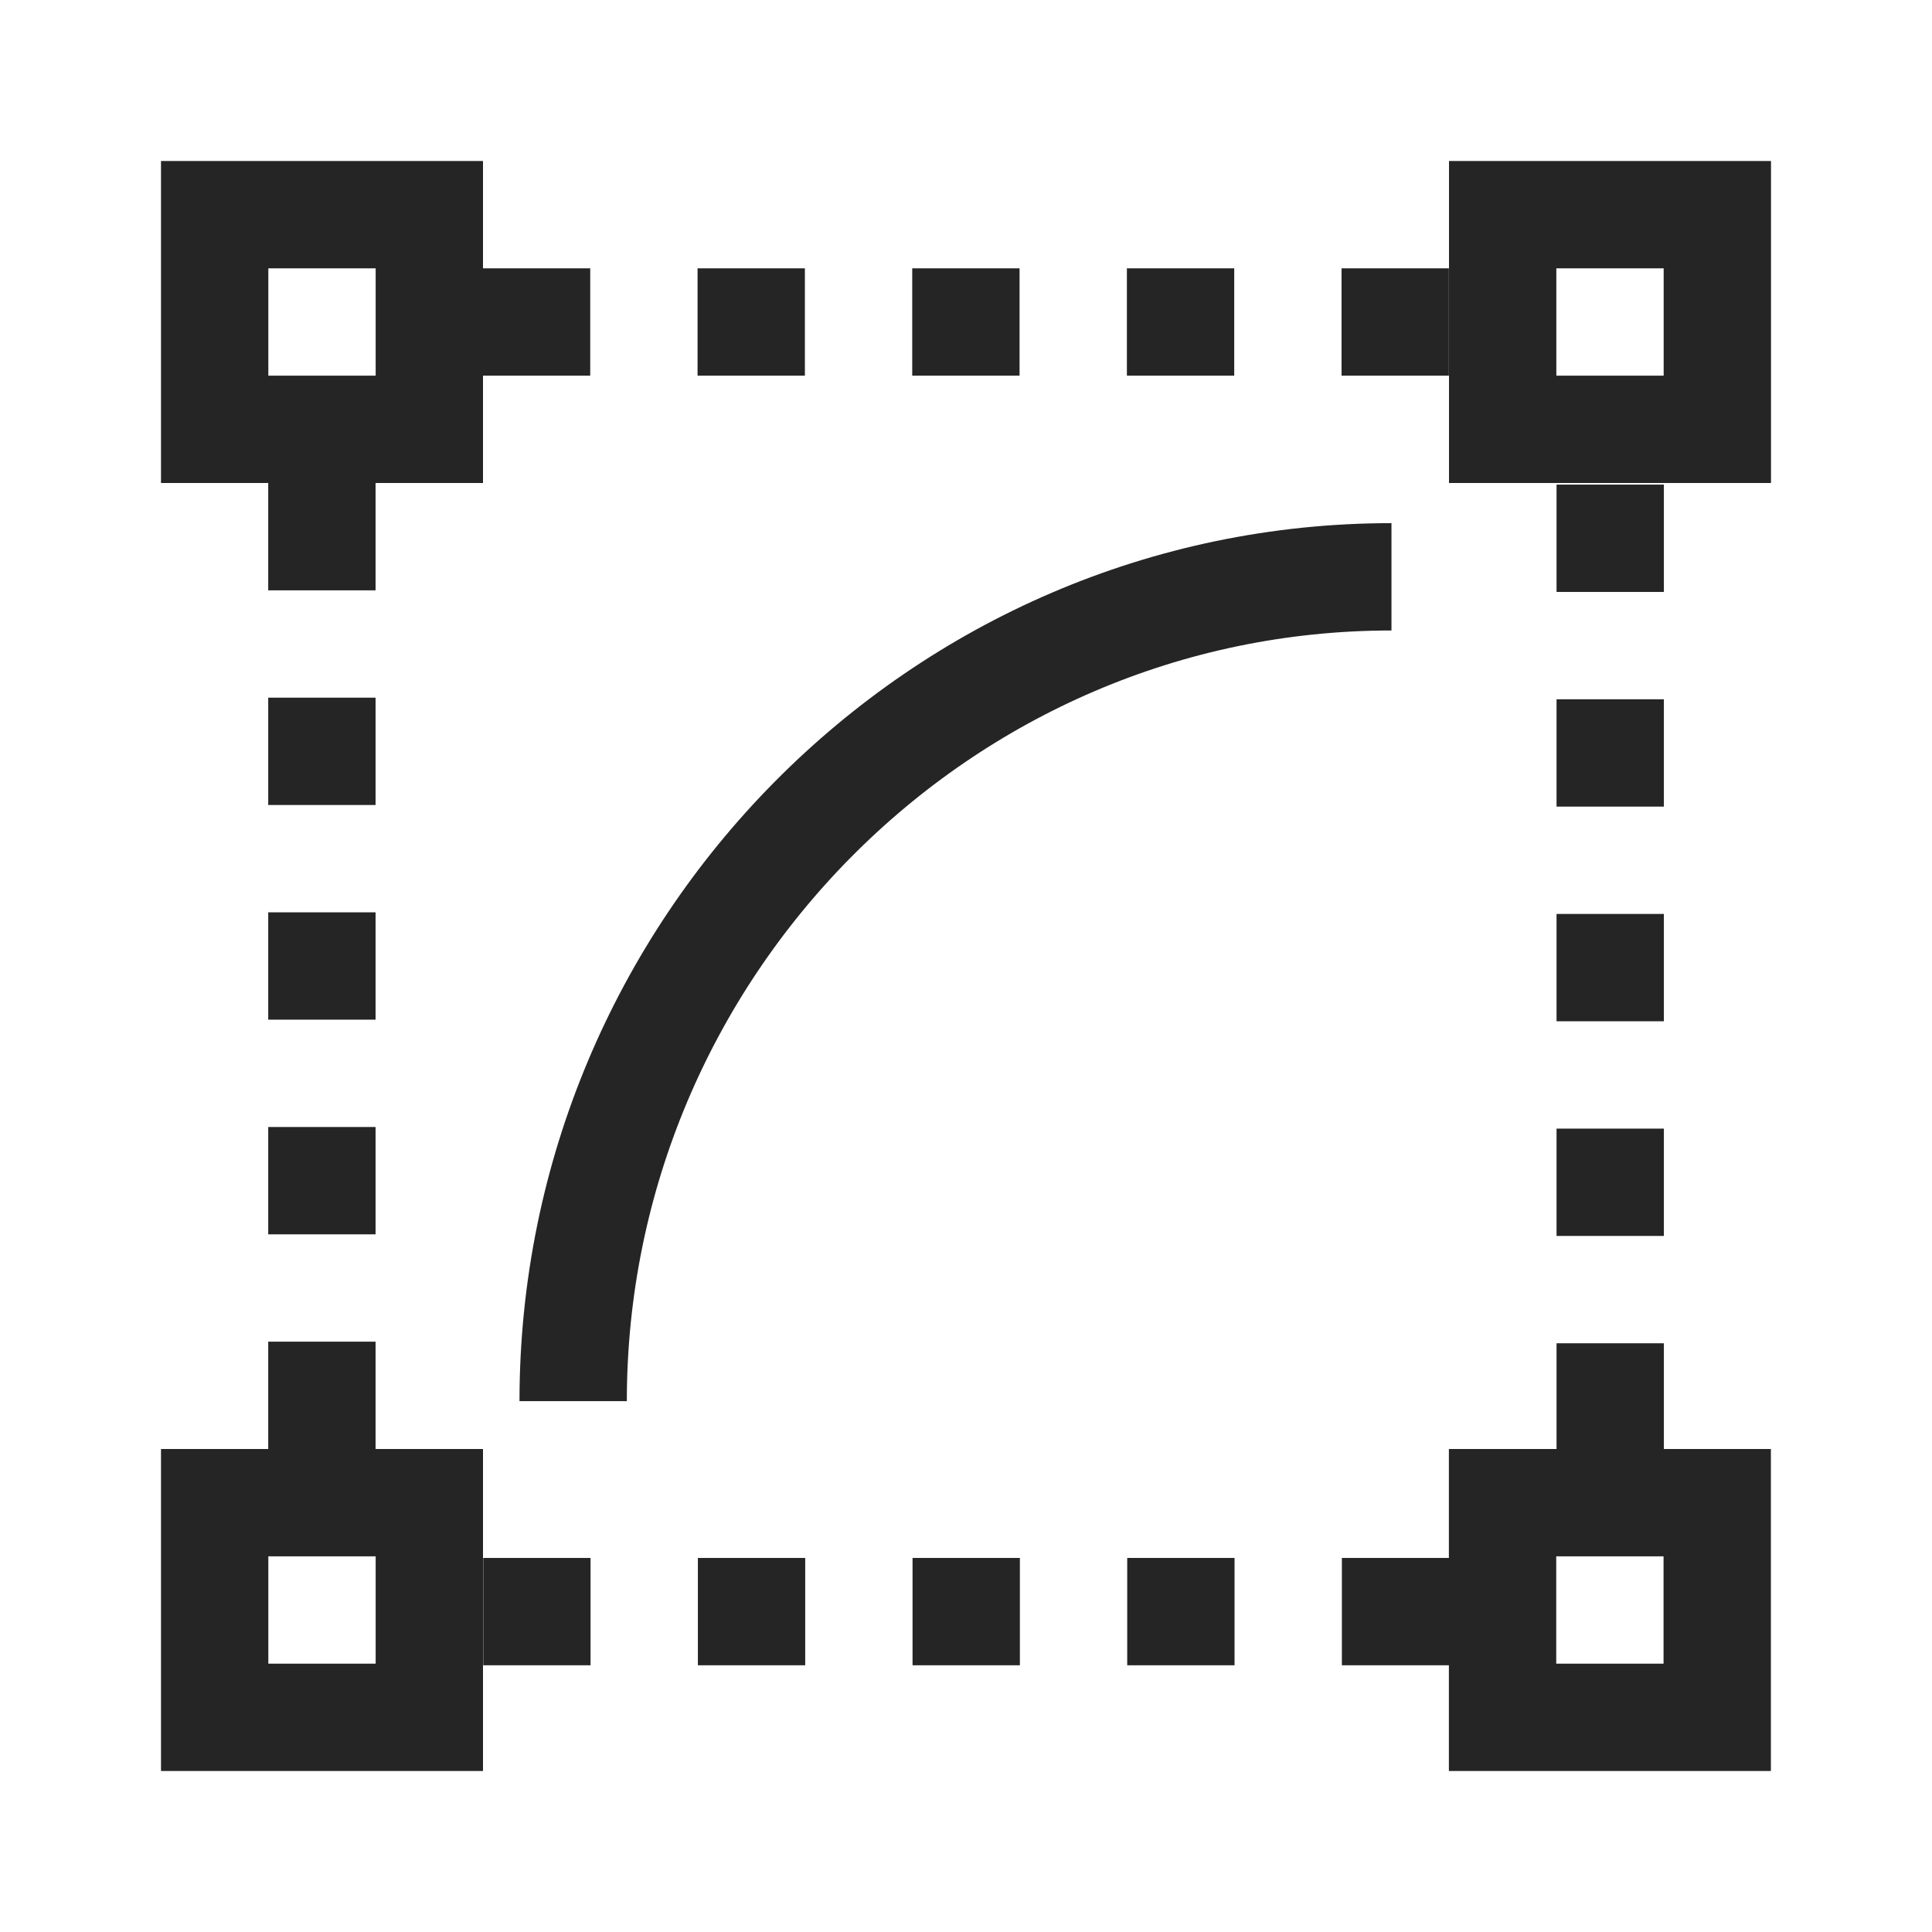 <svg width="18" height="18" viewBox="0 0 18 18" fill="none" xmlns="http://www.w3.org/2000/svg">
<path fill-rule="evenodd" clip-rule="evenodd" d="M5.499 3.5H4.499V2.5H5.499V3.5ZM7.499 3.5H6.499V2.5H7.499V3.5ZM9.499 3.5H8.499V2.5H9.499V3.5ZM11.499 3.5H10.499V2.5H11.499V3.5ZM13.499 3.5H12.499V2.5H13.499V3.5Z" fill="#252525"/>
<path fill-rule="evenodd" clip-rule="evenodd" d="M3.499 4.5V5.5H2.499V4.5H3.499ZM3.499 6.5V7.5H2.499V6.5H3.499ZM3.499 8.5V9.5H2.499V8.5H3.499ZM3.499 10.5V11.5H2.499V10.5H3.499ZM3.499 12.5V13.5H2.499V12.5H3.499Z" fill="#252525"/>
<path fill-rule="evenodd" clip-rule="evenodd" d="M12.502 14.515H13.502V15.515H12.502V14.515ZM10.502 14.515H11.502V15.515H10.502V14.515ZM8.502 14.515H9.502V15.515H8.502V14.515ZM6.502 14.515H7.502V15.515H6.502V14.515ZM4.502 14.515H5.502V15.515H4.502V14.515ZM14.502 13.515V12.515H15.502V13.515H14.502ZM14.502 11.515V10.515H15.502V11.515H14.502ZM14.502 9.515V8.515H15.502V9.515H14.502ZM14.502 7.515L14.502 6.515H15.502V7.515H14.502ZM14.502 5.515V4.515H15.502V5.515H14.502Z" fill="#252525"/>
<path d="M12.964 5.374V5.374C8.753 5.374 5.34 8.844 5.34 13.054V13.054" stroke="#252525"/>
<rect x="2" y="2" width="2" height="2" stroke="#252525"/>
<rect x="2" y="14" width="2" height="2" stroke="#252525"/>
<rect x="13.999" y="14" width="2" height="2" stroke="#252525"/>
<rect x="14" y="2" width="2" height="2" stroke="#252525"/>
</svg>
